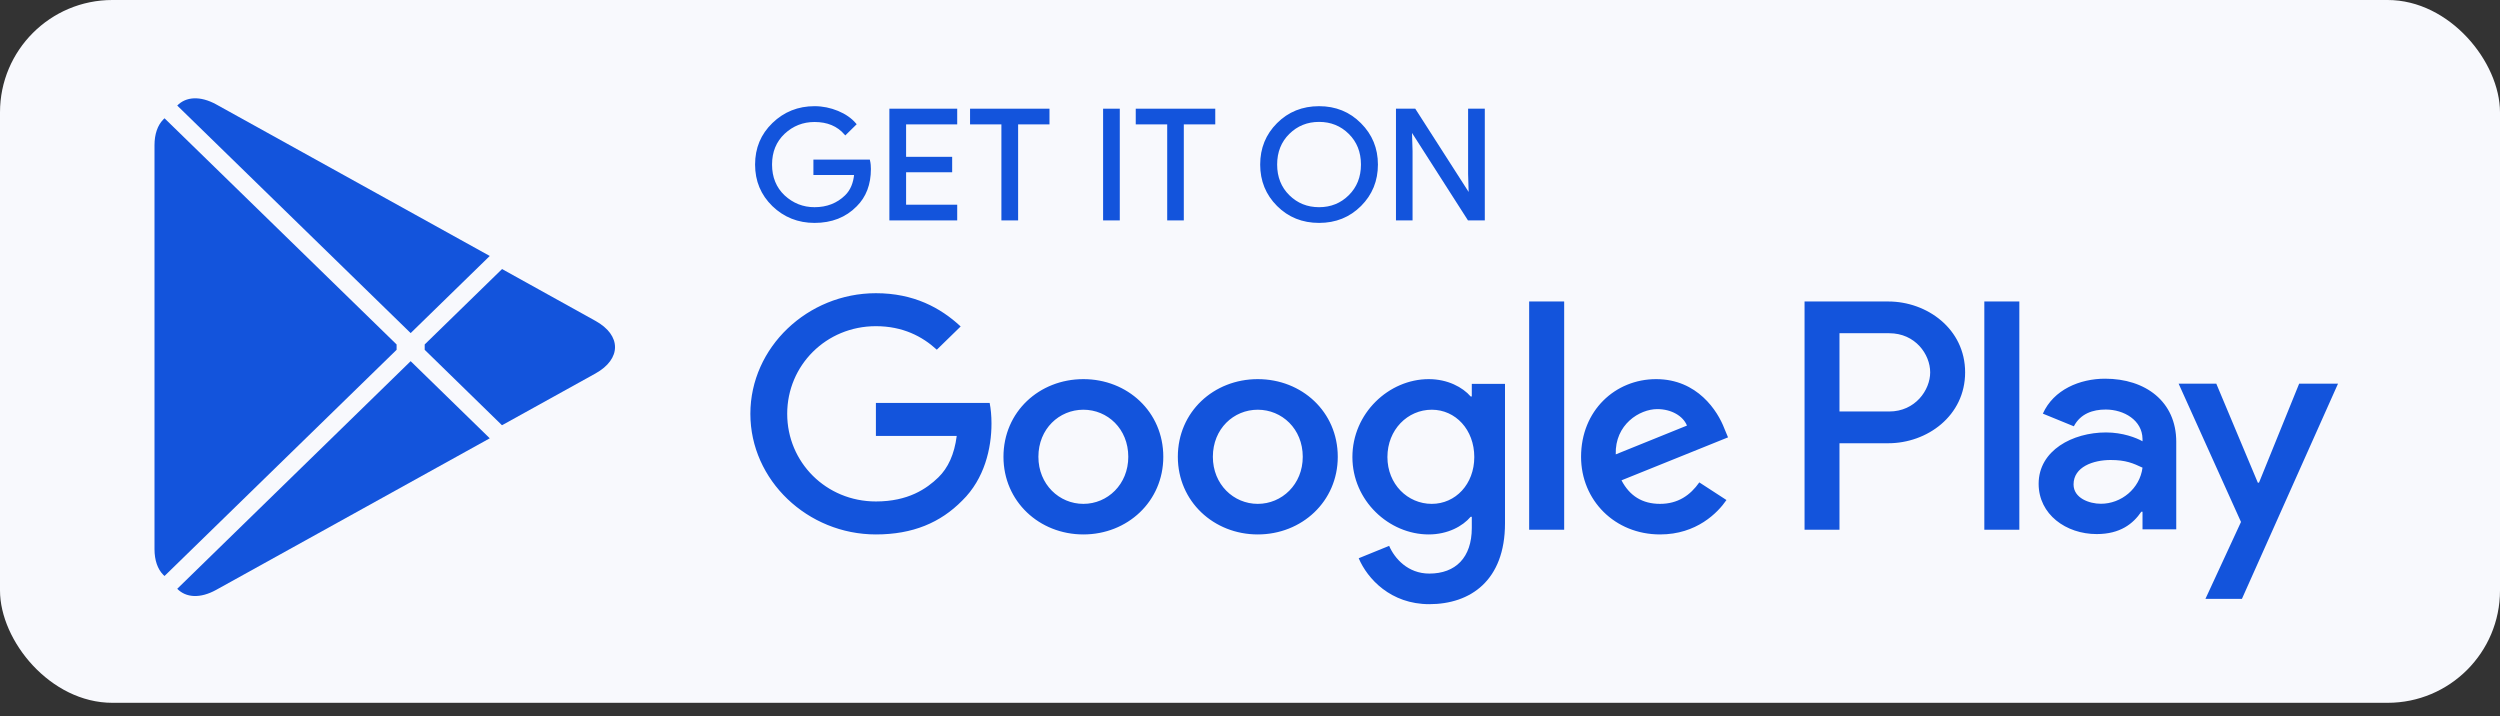 <svg width="178" height="51" viewBox="0 0 178 51" fill="none" xmlns="http://www.w3.org/2000/svg">
<rect x="0" y="0" width="178" height="51" fill="#333333" stroke="none"/>
<rect width="178" height="50.04" rx="8" fill="#F8F9FD"/>
<path d="M11.618 8.516C11.227 8.916 11 9.538 11 10.344V39.094C11 39.9 11.227 40.522 11.618 40.922L11.715 41.01L28.238 24.906V24.526L11.715 8.422L11.618 8.516Z" fill="#1354DC"/>
<path d="M35.74 30.276L30.238 24.906V24.526L35.747 19.155L35.87 19.225L42.393 22.844C44.255 23.871 44.255 25.561 42.393 26.594L35.87 30.207L35.74 30.276Z" fill="#1354DC"/>
<path d="M34.871 31.207L29.239 25.716L12.619 41.922C13.238 42.556 14.246 42.632 15.393 41.998L34.871 31.207Z" fill="#1354DC"/>
<path d="M34.871 18.225L15.393 7.433C14.246 6.806 13.238 6.882 12.619 7.516L29.239 23.716L34.871 18.225Z" fill="#1354DC"/>
<path d="M61.928 12.033C61.928 13.118 61.595 13.988 60.938 14.636C60.184 15.405 59.2 15.791 57.995 15.791C56.843 15.791 55.86 15.398 55.053 14.623C54.245 13.836 53.842 12.871 53.842 11.716C53.842 10.56 54.245 9.595 55.053 8.815C55.86 8.034 56.843 7.64 57.995 7.64C58.569 7.64 59.115 7.756 59.637 7.97C60.157 8.186 60.58 8.479 60.887 8.84L60.19 9.525C59.655 8.909 58.927 8.606 57.995 8.606C57.155 8.606 56.427 8.892 55.809 9.468C55.197 10.047 54.89 10.796 54.89 11.716C54.89 12.636 55.197 13.391 55.809 13.97C56.427 14.54 57.155 14.832 57.995 14.832C58.887 14.832 59.637 14.54 60.228 13.963C60.618 13.581 60.84 13.055 60.898 12.382H57.995V11.443H61.868C61.915 11.646 61.928 11.842 61.928 12.033Z" fill="#1354DC" stroke="#1354DC" stroke-width="0.16" stroke-miterlimit="10"/>
<path d="M68.073 8.776H64.434V11.246H67.714V12.185H64.434V14.655H68.073V15.613H63.404V7.819H68.073V8.776Z" fill="#1354DC" stroke="#1354DC" stroke-width="0.16" stroke-miterlimit="10"/>
<path d="M72.41 15.613H71.38V8.776H69.148V7.819H74.643V8.776H72.41V15.613Z" fill="#1354DC" stroke="#1354DC" stroke-width="0.16" stroke-miterlimit="10"/>
<path d="M78.621 15.613V7.819H79.649V15.613H78.621Z" fill="#1354DC" stroke="#1354DC" stroke-width="0.16" stroke-miterlimit="10"/>
<path d="M84.207 15.613H83.185V8.776H80.945V7.819H86.447V8.776H84.207V15.613Z" fill="#1354DC" stroke="#1354DC" stroke-width="0.16" stroke-miterlimit="10"/>
<path d="M96.85 14.61C96.061 15.398 95.085 15.791 93.92 15.791C92.748 15.791 91.771 15.398 90.983 14.61C90.196 13.823 89.805 12.858 89.805 11.716C89.805 10.573 90.196 9.608 90.983 8.822C91.771 8.034 92.748 7.64 93.92 7.64C95.078 7.64 96.055 8.034 96.843 8.828C97.636 9.621 98.028 10.58 98.028 11.716C98.028 12.858 97.636 13.823 96.85 14.61ZM91.745 13.957C92.338 14.54 93.06 14.832 93.92 14.832C94.773 14.832 95.501 14.54 96.088 13.957C96.68 13.373 96.98 12.624 96.98 11.716C96.98 10.807 96.68 10.058 96.088 9.475C95.501 8.892 94.773 8.599 93.92 8.599C93.06 8.599 92.338 8.892 91.745 9.475C91.153 10.058 90.853 10.807 90.853 11.716C90.853 12.624 91.153 13.373 91.745 13.957Z" fill="#1354DC" stroke="#1354DC" stroke-width="0.16" stroke-miterlimit="10"/>
<path d="M99.473 15.613V7.819H100.723L104.609 13.88H104.654L104.609 12.382V7.819H105.638V15.613H104.564L100.494 9.252H100.449L100.494 10.757V15.613H99.473Z" fill="#1354DC" stroke="#1354DC" stroke-width="0.16" stroke-miterlimit="10"/>
<path d="M89.552 26.994C86.421 26.994 83.862 29.318 83.862 32.524C83.862 35.704 86.421 38.052 89.552 38.052C92.691 38.052 95.249 35.704 95.249 32.524C95.249 29.318 92.691 26.994 89.552 26.994ZM89.552 35.875C87.834 35.875 86.356 34.492 86.356 32.524C86.356 30.53 87.834 29.172 89.552 29.172C91.271 29.172 92.756 30.53 92.756 32.524C92.756 34.492 91.271 35.875 89.552 35.875ZM77.137 26.994C73.999 26.994 71.447 29.318 71.447 32.524C71.447 35.704 73.999 38.052 77.137 38.052C80.274 38.052 82.827 35.704 82.827 32.524C82.827 29.318 80.274 26.994 77.137 26.994ZM77.137 35.875C75.417 35.875 73.934 34.492 73.934 32.524C73.934 30.53 75.417 29.172 77.137 29.172C78.856 29.172 80.334 30.53 80.334 32.524C80.334 34.492 78.856 35.875 77.137 35.875ZM62.364 28.689V31.039H68.119C67.951 32.352 67.501 33.317 66.811 33.99C65.971 34.802 64.662 35.704 62.364 35.704C58.822 35.704 56.049 32.917 56.049 29.464C56.049 26.011 58.822 23.224 62.364 23.224C64.279 23.224 65.672 23.954 66.701 24.899L68.399 23.244C66.961 21.905 65.047 20.876 62.364 20.876C57.507 20.876 53.426 24.729 53.426 29.464C53.426 34.199 57.507 38.052 62.364 38.052C64.989 38.052 66.961 37.214 68.511 35.641C70.099 34.092 70.594 31.915 70.594 30.156C70.594 29.61 70.547 29.108 70.464 28.689H62.364ZM122.774 30.511C122.306 29.274 120.861 26.994 117.917 26.994C115.001 26.994 112.572 29.235 112.572 32.524C112.572 35.621 114.976 38.052 118.197 38.052C120.802 38.052 122.306 36.504 122.924 35.602L120.991 34.346C120.346 35.265 119.467 35.875 118.197 35.875C116.936 35.875 116.031 35.311 115.451 34.199L123.036 31.14L122.774 30.511ZM115.041 32.352C114.976 30.22 116.739 29.128 118.002 29.128C118.992 29.128 119.832 29.61 120.112 30.301L115.041 32.352ZM108.876 37.716H111.369V21.466H108.876V37.716ZM104.792 28.226H104.709C104.149 27.579 103.081 26.994 101.727 26.994C98.887 26.994 96.291 29.425 96.291 32.542C96.291 35.641 98.887 38.052 101.727 38.052C103.081 38.052 104.149 37.462 104.709 36.796H104.792V37.589C104.792 39.703 103.634 40.839 101.766 40.839C100.242 40.839 99.297 39.767 98.907 38.865L96.739 39.747C97.364 41.213 99.019 43.017 101.766 43.017C104.689 43.017 107.156 41.34 107.156 37.259V27.331H104.792V28.226ZM101.941 35.875C100.222 35.875 98.784 34.472 98.784 32.542C98.784 30.593 100.222 29.172 101.941 29.172C103.634 29.172 104.969 30.593 104.969 32.542C104.969 34.472 103.634 35.875 101.941 35.875ZM134.447 21.466H128.484V37.716H130.971V31.559H134.447C137.209 31.559 139.917 29.61 139.917 26.512C139.917 23.414 137.202 21.466 134.447 21.466ZM134.512 29.298H130.971V23.726H134.512C136.369 23.726 137.429 25.229 137.429 26.512C137.429 27.769 136.369 29.298 134.512 29.298ZM149.884 26.963C148.087 26.963 146.219 27.737 145.451 29.451L147.657 30.353C148.132 29.451 149.006 29.159 149.929 29.159C151.219 29.159 152.527 29.914 152.547 31.248V31.419C152.097 31.166 151.134 30.79 149.949 30.79C147.572 30.79 145.151 32.066 145.151 34.446C145.151 36.624 147.097 38.026 149.286 38.026C150.959 38.026 151.882 37.29 152.462 36.434H152.547V37.69H154.949V31.456C154.949 28.575 152.742 26.963 149.884 26.963ZM149.584 35.868C148.771 35.868 147.637 35.475 147.637 34.492C147.637 33.234 149.051 32.752 150.274 32.752C151.369 32.752 151.882 32.987 152.547 33.297C152.352 34.802 151.024 35.868 149.584 35.868ZM163.699 27.319L160.841 34.364H160.756L157.801 27.319H155.119L159.559 37.163L157.026 42.641H159.624L166.466 27.319H163.699ZM141.284 37.716H143.777V21.466H141.284V37.716Z" fill="#1354DC"/>
</svg>
